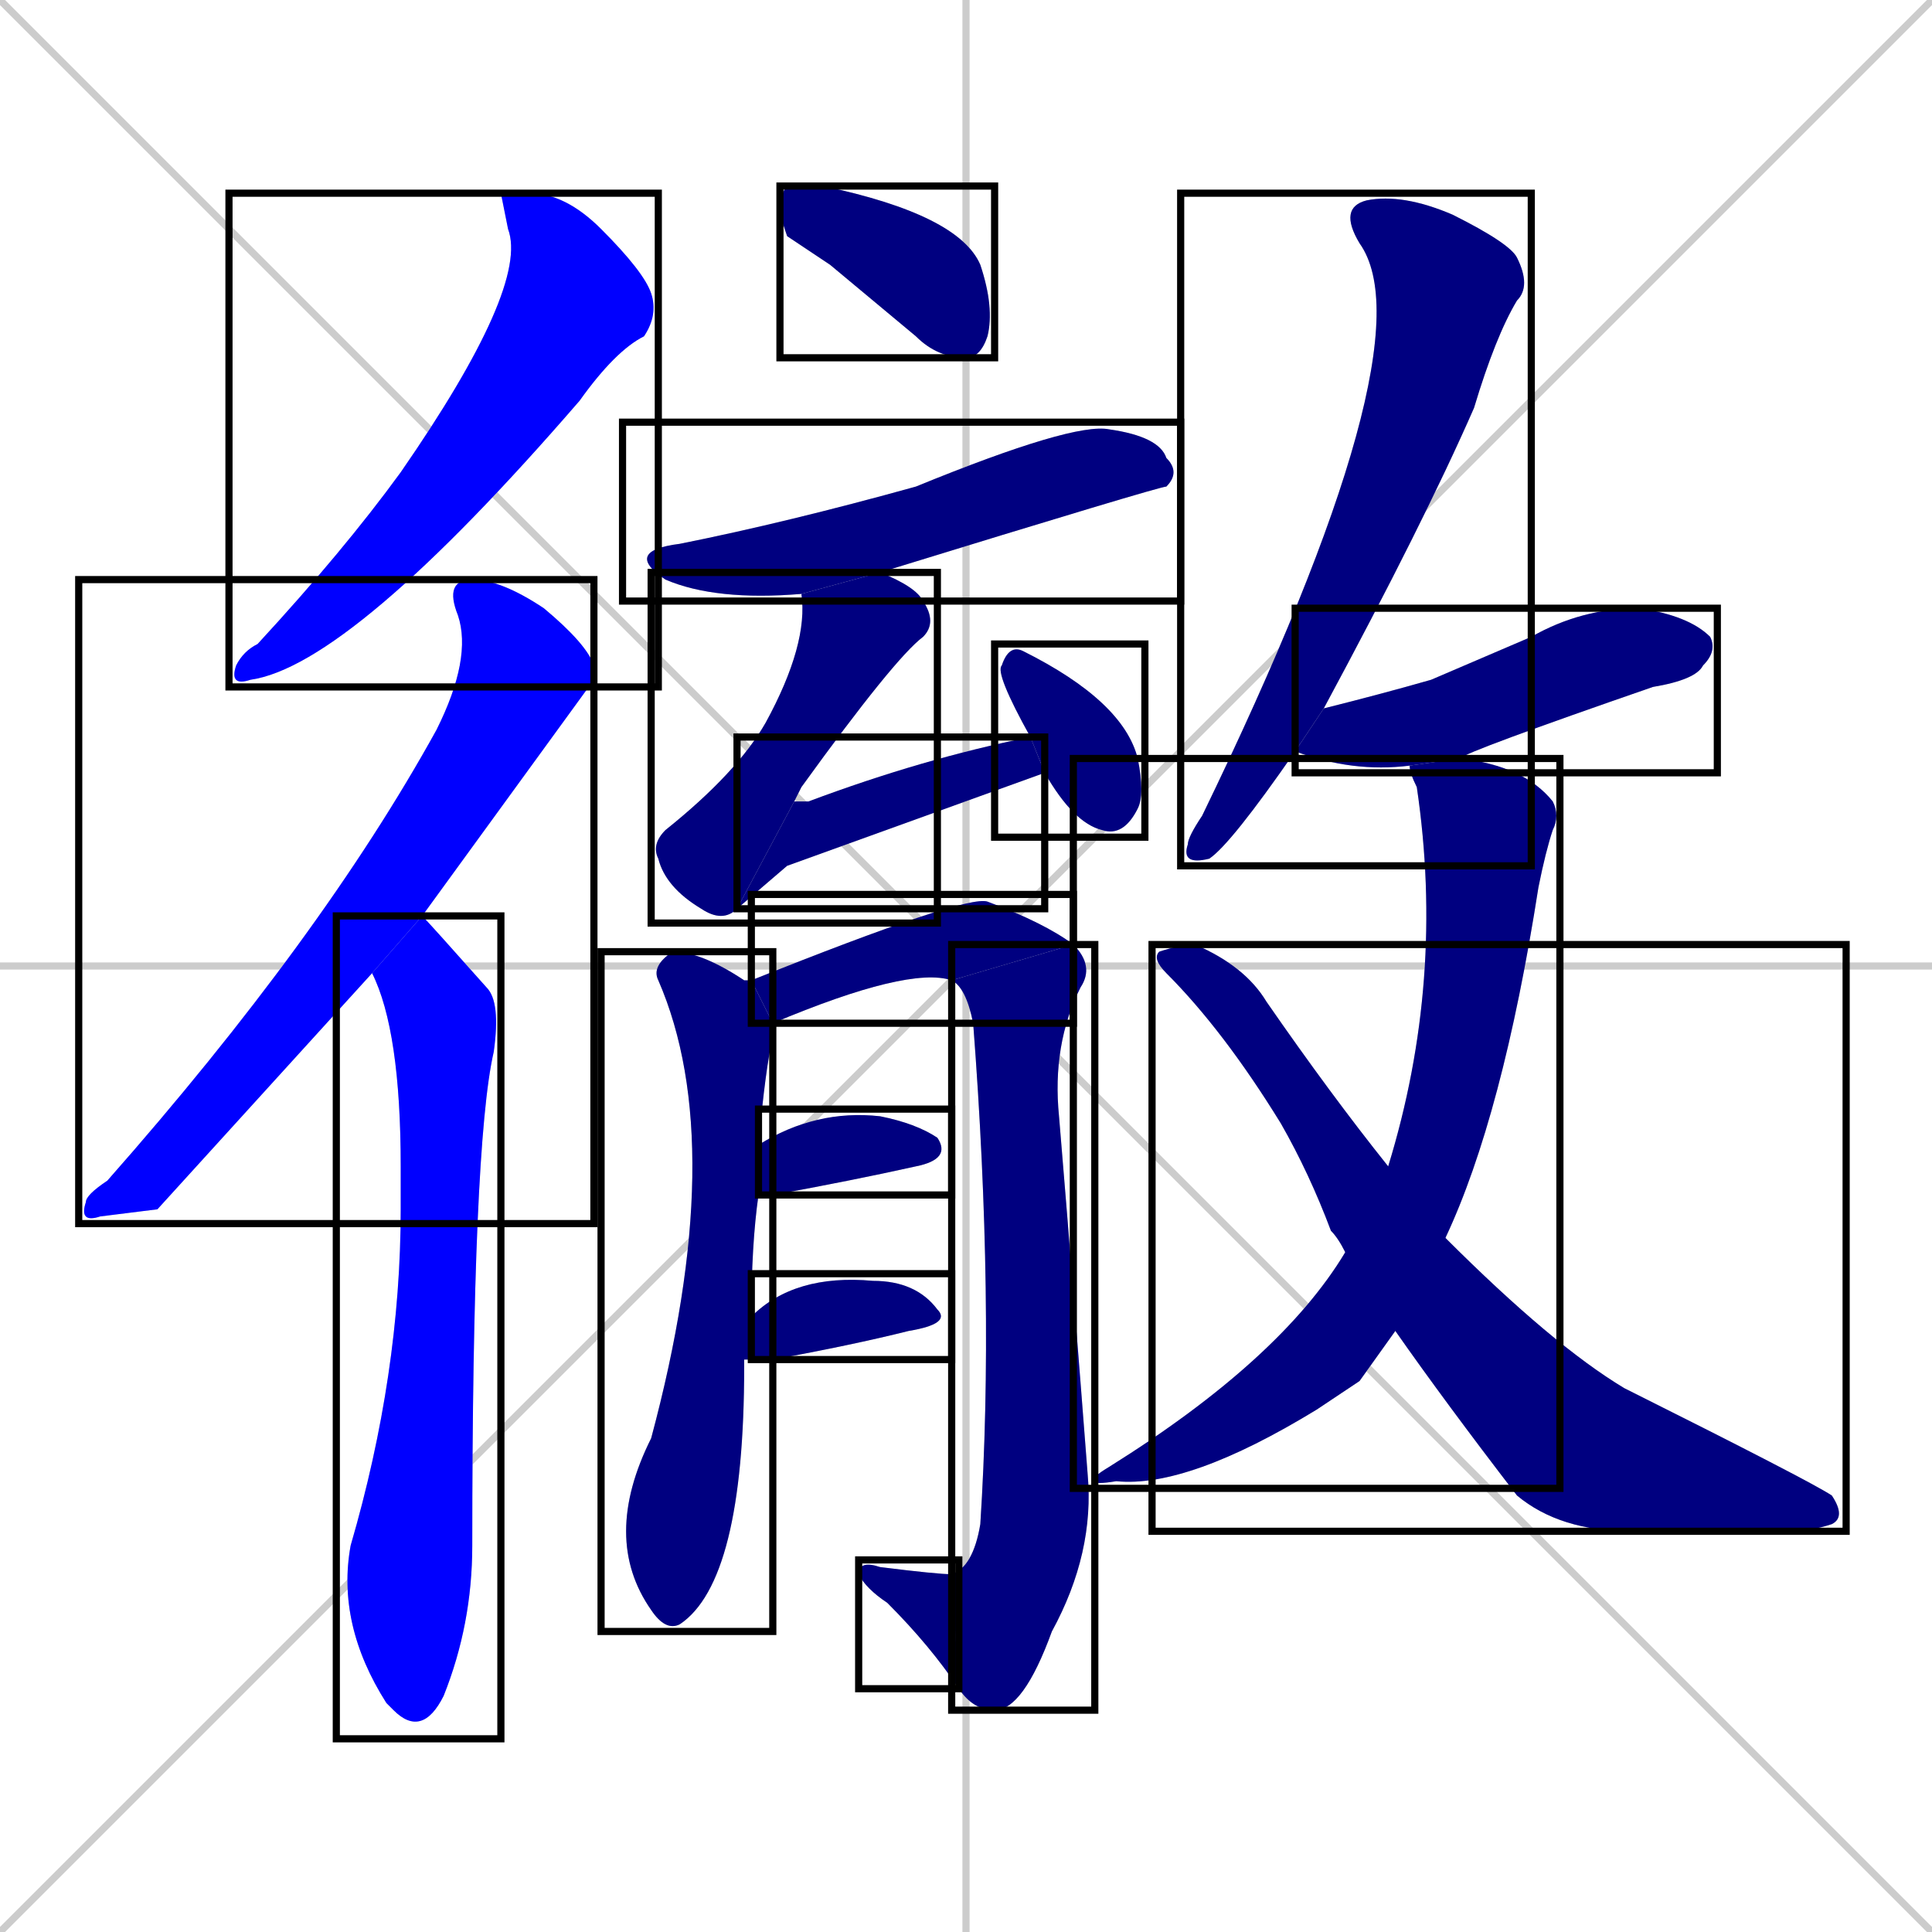 <svg xmlns="http://www.w3.org/2000/svg" xmlns:xlink="http://www.w3.org/1999/xlink" width="270" height="270"><defs><clipPath id="clip-mask-1"><use xlink:href="#rect-1" /></clipPath><clipPath id="clip-mask-2"><use xlink:href="#rect-2" /></clipPath><clipPath id="clip-mask-3"><use xlink:href="#rect-3" /></clipPath><clipPath id="clip-mask-4"><use xlink:href="#rect-4" /></clipPath><clipPath id="clip-mask-5"><use xlink:href="#rect-5" /></clipPath><clipPath id="clip-mask-6"><use xlink:href="#rect-6" /></clipPath><clipPath id="clip-mask-7"><use xlink:href="#rect-7" /></clipPath><clipPath id="clip-mask-8"><use xlink:href="#rect-8" /></clipPath><clipPath id="clip-mask-9"><use xlink:href="#rect-9" /></clipPath><clipPath id="clip-mask-10"><use xlink:href="#rect-10" /></clipPath><clipPath id="clip-mask-11"><use xlink:href="#rect-11" /></clipPath><clipPath id="clip-mask-12"><use xlink:href="#rect-12" /></clipPath><clipPath id="clip-mask-13"><use xlink:href="#rect-13" /></clipPath><clipPath id="clip-mask-14"><use xlink:href="#rect-14" /></clipPath><clipPath id="clip-mask-15"><use xlink:href="#rect-15" /></clipPath><clipPath id="clip-mask-16"><use xlink:href="#rect-16" /></clipPath><clipPath id="clip-mask-17"><use xlink:href="#rect-17" /></clipPath><clipPath id="clip-mask-18"><use xlink:href="#rect-18" /></clipPath></defs><path d="M 0 0 L 270 270 M 270 0 L 0 270 M 135 0 L 135 270 M 0 135 L 270 135" stroke="#CCCCCC" /><path d="M 70 27 L 74 27 Q 79 27 84 32 Q 90 38 91 41 Q 92 44 90 47 Q 86 49 81 56 Q 49 93 35 95 Q 32 96 33 93 Q 34 91 36 90 Q 48 77 56 66 Q 74 40 71 32" fill="#CCCCCC"/><path d="M 22 169 L 14 170 Q 11 171 12 168 Q 12 167 15 165 Q 45 131 61 102 Q 66 92 64 86 Q 62 81 66 81 Q 70 81 76 85 Q 82 90 83 93 Q 83 94 83 95 Q 83 95 59 128 L 52 136" fill="#CCCCCC"/><path d="M 59 128 Q 60 129 68 138 Q 70 140 69 147 Q 66 160 66 216 Q 66 227 62 237 Q 59 243 55 239 Q 55 239 54 238 Q 47 227 49 216 Q 56 192 56 169 Q 56 165 56 163 Q 56 144 52 136" fill="#CCCCCC"/><path d="M 110 33 L 109 30 Q 109 27 110 26 Q 111 26 115 26 Q 134 30 137 37 Q 139 43 138 47 Q 137 50 135 50 Q 131 50 128 47 Q 122 42 116 37" fill="#CCCCCC"/><path d="M 112 83 Q 100 84 93 81 Q 87 77 95 76 Q 110 73 128 68 Q 150 59 155 60 Q 162 61 163 64 Q 165 66 163 68 Q 162 68 123 80" fill="#CCCCCC"/><path d="M 103 127 Q 101 129 98 127 Q 93 124 92 120 Q 91 118 93 116 Q 103 108 107 101 Q 113 90 112 83 L 123 80 Q 128 82 129 84 Q 131 87 129 89 Q 125 92 112 110 Q 111 112 111 112" fill="#CCCCCC"/><path d="M 110 121 L 103 127 L 111 112 Q 112 112 113 112 Q 129 106 144 103 L 146 108" fill="#CCCCCC"/><path d="M 144 103 Q 139 94 140 93 Q 141 90 143 91 Q 157 98 159 106 Q 160 111 159 113 Q 157 117 154 116 Q 150 115 146 108" fill="#CCCCCC"/><path d="M 104 190 L 104 191 Q 104 221 95 227 Q 93 228 91 225 Q 84 215 91 201 Q 102 160 92 137 Q 91 135 94 133 Q 98 133 104 137 Q 104 137 105 137 L 108 143 Q 108 144 108 145 Q 107 149 106 160 L 106 167 Q 105 174 105 184 L 105 190" fill="#CCCCCC"/><path d="M 105 137 Q 135 125 138 126 Q 146 129 150 132 L 133 137 Q 127 135 108 143" fill="#CCCCCC"/><path d="M 150 132 Q 153 135 151 138 Q 147 146 148 156 Q 150 180 152 206 Q 153 217 147 228 Q 143 239 139 239 Q 136 239 134 236 L 133 220 Q 136 219 137 213 Q 139 182 136 143 Q 135 138 133 137" fill="#CCCCCC"/><path d="M 134 236 Q 130 230 124 224 Q 121 222 120 220 Q 120 218 123 219 Q 131 220 133 220" fill="#CCCCCC"/><path d="M 106 160 Q 114 155 123 156 Q 128 157 131 159 Q 133 162 128 163 Q 119 165 108 167 Q 106 167 106 167" fill="#CCCCCC"/><path d="M 105 184 Q 111 178 122 179 Q 128 179 131 183 Q 133 185 127 186 Q 119 188 108 190 Q 105 190 105 190" fill="#CCCCCC"/><path d="M 181 105 Q 172 118 169 120 Q 165 121 166 118 Q 166 117 168 114 Q 200 48 190 34 Q 187 29 191 28 Q 196 27 203 30 Q 211 34 212 36 Q 214 40 212 42 Q 209 47 206 57 Q 199 73 185 99" fill="#CCCCCC"/><path d="M 197 107 Q 189 108 181 105 L 185 99 Q 193 97 200 95 Q 207 92 214 89 Q 221 85 229 85 Q 236 86 239 89 Q 240 91 238 93 Q 237 95 231 96 Q 205 105 204 106" fill="#CCCCCC"/><path d="M 190 193 L 184 197 Q 166 208 156 207 Q 150 208 155 205 Q 179 190 188 175 L 194 163 Q 202 137 198 110 Q 197 108 197 107 L 204 106 Q 213 107 217 112 Q 218 114 217 116 Q 216 119 215 124 Q 210 156 202 173 L 195 186" fill="#CCCCCC"/><path d="M 188 175 Q 187 173 186 172 Q 183 164 179 157 Q 171 144 163 136 Q 161 134 162 133 Q 165 132 167 132 Q 174 135 177 140 Q 186 153 194 163 L 202 173 Q 217 188 227 194 Q 253 207 256 209 Q 258 212 256 213 Q 253 214 250 214 Q 241 214 228 214 Q 218 214 212 209 Q 202 196 195 186" fill="#CCCCCC"/><path d="M 70 27 L 74 27 Q 79 27 84 32 Q 90 38 91 41 Q 92 44 90 47 Q 86 49 81 56 Q 49 93 35 95 Q 32 96 33 93 Q 34 91 36 90 Q 48 77 56 66 Q 74 40 71 32" fill="#0000ff" clip-path="url(#clip-mask-1)" /><path d="M 22 169 L 14 170 Q 11 171 12 168 Q 12 167 15 165 Q 45 131 61 102 Q 66 92 64 86 Q 62 81 66 81 Q 70 81 76 85 Q 82 90 83 93 Q 83 94 83 95 Q 83 95 59 128 L 52 136" fill="#0000ff" clip-path="url(#clip-mask-2)" /><path d="M 59 128 Q 60 129 68 138 Q 70 140 69 147 Q 66 160 66 216 Q 66 227 62 237 Q 59 243 55 239 Q 55 239 54 238 Q 47 227 49 216 Q 56 192 56 169 Q 56 165 56 163 Q 56 144 52 136" fill="#0000ff" clip-path="url(#clip-mask-3)" /><path d="M 110 33 L 109 30 Q 109 27 110 26 Q 111 26 115 26 Q 134 30 137 37 Q 139 43 138 47 Q 137 50 135 50 Q 131 50 128 47 Q 122 42 116 37" fill="#000080" clip-path="url(#clip-mask-4)" /><path d="M 112 83 Q 100 84 93 81 Q 87 77 95 76 Q 110 73 128 68 Q 150 59 155 60 Q 162 61 163 64 Q 165 66 163 68 Q 162 68 123 80" fill="#000080" clip-path="url(#clip-mask-5)" /><path d="M 103 127 Q 101 129 98 127 Q 93 124 92 120 Q 91 118 93 116 Q 103 108 107 101 Q 113 90 112 83 L 123 80 Q 128 82 129 84 Q 131 87 129 89 Q 125 92 112 110 Q 111 112 111 112" fill="#000080" clip-path="url(#clip-mask-6)" /><path d="M 110 121 L 103 127 L 111 112 Q 112 112 113 112 Q 129 106 144 103 L 146 108" fill="#000080" clip-path="url(#clip-mask-7)" /><path d="M 144 103 Q 139 94 140 93 Q 141 90 143 91 Q 157 98 159 106 Q 160 111 159 113 Q 157 117 154 116 Q 150 115 146 108" fill="#000080" clip-path="url(#clip-mask-8)" /><path d="M 104 190 L 104 191 Q 104 221 95 227 Q 93 228 91 225 Q 84 215 91 201 Q 102 160 92 137 Q 91 135 94 133 Q 98 133 104 137 Q 104 137 105 137 L 108 143 Q 108 144 108 145 Q 107 149 106 160 L 106 167 Q 105 174 105 184 L 105 190" fill="#000080" clip-path="url(#clip-mask-9)" /><path d="M 105 137 Q 135 125 138 126 Q 146 129 150 132 L 133 137 Q 127 135 108 143" fill="#000080" clip-path="url(#clip-mask-10)" /><path d="M 150 132 Q 153 135 151 138 Q 147 146 148 156 Q 150 180 152 206 Q 153 217 147 228 Q 143 239 139 239 Q 136 239 134 236 L 133 220 Q 136 219 137 213 Q 139 182 136 143 Q 135 138 133 137" fill="#000080" clip-path="url(#clip-mask-11)" /><path d="M 134 236 Q 130 230 124 224 Q 121 222 120 220 Q 120 218 123 219 Q 131 220 133 220" fill="#000080" clip-path="url(#clip-mask-12)" /><path d="M 106 160 Q 114 155 123 156 Q 128 157 131 159 Q 133 162 128 163 Q 119 165 108 167 Q 106 167 106 167" fill="#000080" clip-path="url(#clip-mask-13)" /><path d="M 105 184 Q 111 178 122 179 Q 128 179 131 183 Q 133 185 127 186 Q 119 188 108 190 Q 105 190 105 190" fill="#000080" clip-path="url(#clip-mask-14)" /><path d="M 181 105 Q 172 118 169 120 Q 165 121 166 118 Q 166 117 168 114 Q 200 48 190 34 Q 187 29 191 28 Q 196 27 203 30 Q 211 34 212 36 Q 214 40 212 42 Q 209 47 206 57 Q 199 73 185 99" fill="#000080" clip-path="url(#clip-mask-15)" /><path d="M 197 107 Q 189 108 181 105 L 185 99 Q 193 97 200 95 Q 207 92 214 89 Q 221 85 229 85 Q 236 86 239 89 Q 240 91 238 93 Q 237 95 231 96 Q 205 105 204 106" fill="#000080" clip-path="url(#clip-mask-16)" /><path d="M 190 193 L 184 197 Q 166 208 156 207 Q 150 208 155 205 Q 179 190 188 175 L 194 163 Q 202 137 198 110 Q 197 108 197 107 L 204 106 Q 213 107 217 112 Q 218 114 217 116 Q 216 119 215 124 Q 210 156 202 173 L 195 186" fill="#000080" clip-path="url(#clip-mask-17)" /><path d="M 188 175 Q 187 173 186 172 Q 183 164 179 157 Q 171 144 163 136 Q 161 134 162 133 Q 165 132 167 132 Q 174 135 177 140 Q 186 153 194 163 L 202 173 Q 217 188 227 194 Q 253 207 256 209 Q 258 212 256 213 Q 253 214 250 214 Q 241 214 228 214 Q 218 214 212 209 Q 202 196 195 186" fill="#000080" clip-path="url(#clip-mask-18)" /><rect x="32" y="27" width="60" height="69" id="rect-1" fill="transparent" stroke="#000000"><animate attributeName="y" from="-42" to="27" dur="0.256" begin="0; animate18.end + 1s" id="animate1" fill="freeze"/></rect><rect x="11" y="81" width="72" height="90" id="rect-2" fill="transparent" stroke="#000000"><set attributeName="y" to="-9" begin="0; animate18.end + 1s" /><animate attributeName="y" from="-9" to="81" dur="0.333" begin="animate1.end + 0.5" id="animate2" fill="freeze"/></rect><rect x="47" y="128" width="23" height="115" id="rect-3" fill="transparent" stroke="#000000"><set attributeName="y" to="13" begin="0; animate18.end + 1s" /><animate attributeName="y" from="13" to="128" dur="0.426" begin="animate2.end + 0.5" id="animate3" fill="freeze"/></rect><rect x="109" y="26" width="30" height="24" id="rect-4" fill="transparent" stroke="#000000"><set attributeName="x" to="79" begin="0; animate18.end + 1s" /><animate attributeName="x" from="79" to="109" dur="0.111" begin="animate3.end + 0.5" id="animate4" fill="freeze"/></rect><rect x="87" y="59" width="78" height="25" id="rect-5" fill="transparent" stroke="#000000"><set attributeName="x" to="9" begin="0; animate18.end + 1s" /><animate attributeName="x" from="9" to="87" dur="0.289" begin="animate4.end + 0.5" id="animate5" fill="freeze"/></rect><rect x="91" y="80" width="40" height="49" id="rect-6" fill="transparent" stroke="#000000"><set attributeName="y" to="31" begin="0; animate18.end + 1s" /><animate attributeName="y" from="31" to="80" dur="0.181" begin="animate5.end + 0.5" id="animate6" fill="freeze"/></rect><rect x="103" y="103" width="43" height="24" id="rect-7" fill="transparent" stroke="#000000"><set attributeName="x" to="60" begin="0; animate18.end + 1s" /><animate attributeName="x" from="60" to="103" dur="0.159" begin="animate6.end" id="animate7" fill="freeze"/></rect><rect x="139" y="90" width="21" height="27" id="rect-8" fill="transparent" stroke="#000000"><set attributeName="y" to="63" begin="0; animate18.end + 1s" /><animate attributeName="y" from="63" to="90" dur="0.100" begin="animate7.end + 0.5" id="animate8" fill="freeze"/></rect><rect x="84" y="133" width="24" height="95" id="rect-9" fill="transparent" stroke="#000000"><set attributeName="y" to="38" begin="0; animate18.end + 1s" /><animate attributeName="y" from="38" to="133" dur="0.352" begin="animate8.end + 0.5" id="animate9" fill="freeze"/></rect><rect x="105" y="125" width="45" height="18" id="rect-10" fill="transparent" stroke="#000000"><set attributeName="x" to="60" begin="0; animate18.end + 1s" /><animate attributeName="x" from="60" to="105" dur="0.167" begin="animate9.end + 0.5" id="animate10" fill="freeze"/></rect><rect x="133" y="132" width="20" height="107" id="rect-11" fill="transparent" stroke="#000000"><set attributeName="y" to="25" begin="0; animate18.end + 1s" /><animate attributeName="y" from="25" to="132" dur="0.396" begin="animate10.end" id="animate11" fill="freeze"/></rect><rect x="120" y="218" width="14" height="18" id="rect-12" fill="transparent" stroke="#000000"><set attributeName="x" to="134" begin="0; animate18.end + 1s" /><animate attributeName="x" from="134" to="120" dur="0.052" begin="animate11.end" id="animate12" fill="freeze"/></rect><rect x="106" y="155" width="27" height="12" id="rect-13" fill="transparent" stroke="#000000"><set attributeName="x" to="79" begin="0; animate18.end + 1s" /><animate attributeName="x" from="79" to="106" dur="0.100" begin="animate12.end + 0.5" id="animate13" fill="freeze"/></rect><rect x="105" y="178" width="28" height="12" id="rect-14" fill="transparent" stroke="#000000"><set attributeName="x" to="77" begin="0; animate18.end + 1s" /><animate attributeName="x" from="77" to="105" dur="0.104" begin="animate13.end + 0.5" id="animate14" fill="freeze"/></rect><rect x="165" y="27" width="49" height="94" id="rect-15" fill="transparent" stroke="#000000"><set attributeName="y" to="-67" begin="0; animate18.end + 1s" /><animate attributeName="y" from="-67" to="27" dur="0.348" begin="animate14.end + 0.5" id="animate15" fill="freeze"/></rect><rect x="181" y="85" width="59" height="23" id="rect-16" fill="transparent" stroke="#000000"><set attributeName="x" to="122" begin="0; animate18.end + 1s" /><animate attributeName="x" from="122" to="181" dur="0.219" begin="animate15.end + 0.5" id="animate16" fill="freeze"/></rect><rect x="150" y="106" width="68" height="102" id="rect-17" fill="transparent" stroke="#000000"><set attributeName="y" to="4" begin="0; animate18.end + 1s" /><animate attributeName="y" from="4" to="106" dur="0.378" begin="animate16.end + 0.5" id="animate17" fill="freeze"/></rect><rect x="161" y="132" width="97" height="82" id="rect-18" fill="transparent" stroke="#000000"><set attributeName="x" to="64" begin="0; animate18.end + 1s" /><animate attributeName="x" from="64" to="161" dur="0.359" begin="animate17.end + 0.5" id="animate18" fill="freeze"/></rect></svg>